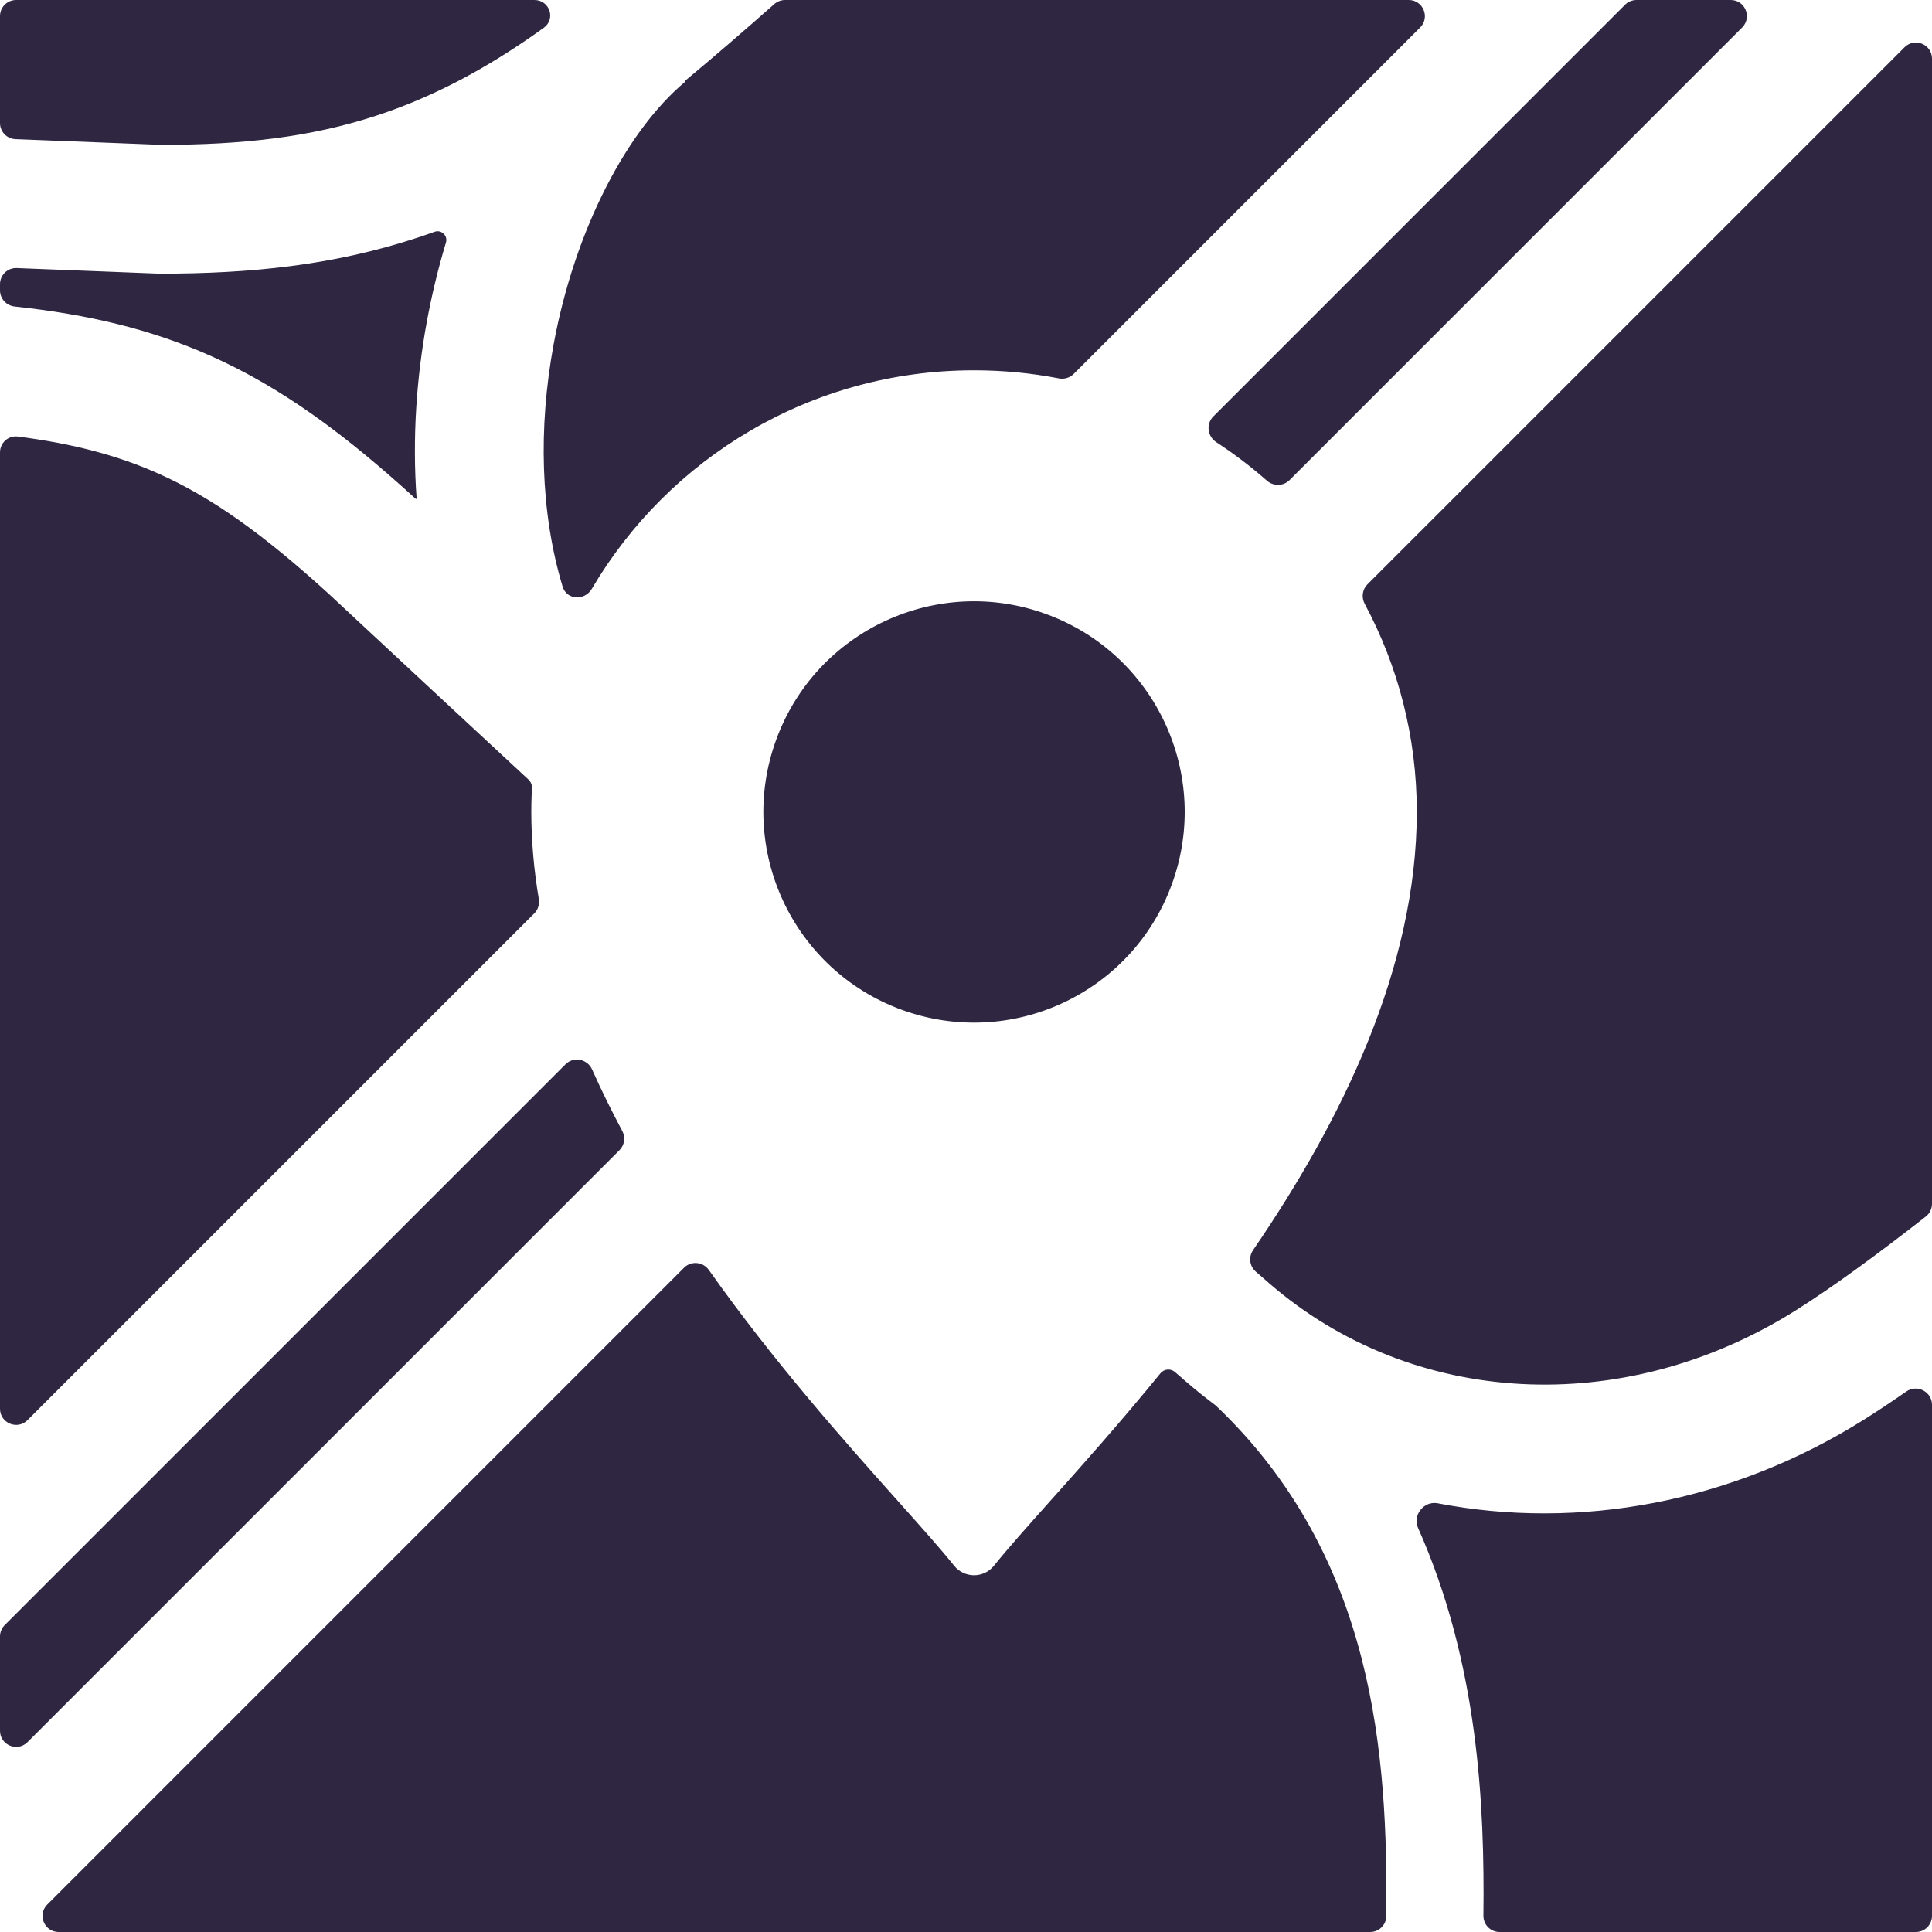 <svg width="120" height="120" viewBox="0 0 120 120" fill="none" xmlns="http://www.w3.org/2000/svg">
<path d="M33.772 1.728C34.54 1.176 34.138 0 33.191 0H1C0.448 0 0 0.448 0 1V7.642C0 8.179 0.424 8.621 0.961 8.642L10.025 8.997C15.025 8.993 19.276 8.534 23.441 7.16C26.721 6.079 30.079 4.385 33.772 1.728Z" fill="#2F2641" fill-opacity="1"/>
<path d="M1.039 16.651C0.472 16.628 0 17.082 0 17.65V18.035C0 18.551 0.393 18.982 0.906 19.037C5.473 19.528 9.373 20.45 13.091 22.107C17.525 24.084 21.44 26.99 25.8 30.965L25.817 30.98C25.84 31.002 25.878 30.984 25.876 30.952C25.608 27.251 25.862 23.539 26.502 20.032C26.809 18.352 27.21 16.686 27.7 15.059C27.826 14.638 27.411 14.246 26.997 14.395C26.648 14.521 26.298 14.642 25.947 14.757C20.666 16.499 15.467 16.997 9.947 16.997H9.869L1.039 16.651Z" fill="#2F2641" fill-opacity="1"/>
<path d="M1.105 27.115C0.515 27.04 0 27.504 0 28.098V87.501C0 88.392 1.077 88.838 1.707 88.208L33.187 56.729C33.419 56.496 33.521 56.164 33.467 55.84C33.164 54.046 33 52.236 33 50.42C33 50.044 33.008 49.669 33.023 49.295L33.039 48.956C33.05 48.754 32.972 48.558 32.824 48.421L27.244 43.238C25.153 41.294 23.436 39.696 22.243 38.584L20.394 36.862C16.347 33.175 13.162 30.898 9.834 29.414C7.32 28.294 4.576 27.561 1.105 27.115Z" fill="#2F2641" fill-opacity="1"/>
<path d="M36.774 66.422C36.483 65.771 35.628 65.601 35.124 66.105L0.293 100.936C0.105 101.124 0 101.378 0 101.643V107.501C0 108.392 1.077 108.838 1.707 108.208L38.477 71.438C38.791 71.124 38.86 70.64 38.651 70.248C37.982 68.994 37.352 67.717 36.774 66.422Z" fill="#2F2641" fill-opacity="1"/>
<path d="M3.643 120C2.752 120 2.306 118.923 2.936 118.293L42.487 78.741C42.929 78.299 43.664 78.367 44.025 78.877C48.118 84.666 52.548 89.624 55.782 93.243C57.226 94.859 58.431 96.209 59.262 97.247C59.897 98.04 61.103 98.04 61.738 97.247C62.569 96.209 63.774 94.859 65.218 93.243L65.228 93.231C67.187 91.04 69.582 88.358 72.076 85.299C72.302 85.021 72.713 84.986 72.982 85.221C73.217 85.427 73.44 85.621 73.649 85.801C73.952 86.062 74.259 86.318 74.569 86.567C74.881 86.818 75.197 87.062 75.515 87.3C85.434 96.73 86.203 109.123 86.106 119.015C86.1 119.562 85.654 120 85.108 120H3.643Z" fill="#2F2641" fill-opacity="1"/>
<path d="M77.828 77.651C77.541 78.071 77.609 78.64 77.991 78.975C78.309 79.253 78.605 79.511 78.877 79.746C87.698 87.36 100.758 88.152 111.506 81.41C113.778 79.984 116.577 77.938 119.617 75.56C119.859 75.371 120 75.081 120 74.774V3.643C120 2.752 118.923 2.306 118.293 2.936L84.934 36.295C84.615 36.614 84.551 37.107 84.764 37.505C86.829 41.354 88 45.751 88 50.42C88 60.118 83.324 69.621 77.828 77.651Z" fill="#2F2641" fill-opacity="1"/>
<path d="M107.501 0C108.392 0 108.838 1.077 108.208 1.707L80.094 29.822C79.711 30.204 79.094 30.212 78.688 29.854C77.701 28.985 76.65 28.186 75.544 27.464C74.997 27.107 74.897 26.332 75.36 25.869L100.936 0.293C101.124 0.105 101.378 0 101.643 0H107.501Z" fill="#2F2641" fill-opacity="1"/>
<path d="M65.77 23.503C66.103 23.568 66.448 23.467 66.688 23.227L88.208 1.707C88.838 1.077 88.392 0 87.501 0H48.758C48.514 0 48.278 0.09 48.095 0.251C46.176 1.948 44.308 3.559 42.548 5.022C42.538 5.03 42.537 5.045 42.545 5.055C42.554 5.065 42.553 5.079 42.543 5.088C38.998 8.053 35.702 14.185 34.372 21.468C33.442 26.567 33.553 31.811 34.947 36.442C35.197 37.272 36.317 37.325 36.756 36.578C41.528 28.456 50.373 23 60.498 23C62.301 23 64.064 23.173 65.77 23.503Z" fill="#2F2641" fill-opacity="1"/>
<path d="M92.137 118.984C92.13 119.543 92.58 120 93.14 120H119C119.552 120 120 119.552 120 119V87.255C120 86.438 119.073 85.964 118.403 86.43C117.474 87.076 116.588 87.666 115.757 88.187C107.569 93.323 98.095 95.067 89.294 93.371C88.444 93.208 87.724 94.109 88.077 94.9C91.829 103.321 92.217 112.146 92.137 118.984Z" fill="#2F2641" fill-opacity="1"/>
<path d="M64.992 38.145C71.778 40.627 75.267 48.14 72.785 54.925C70.303 61.711 62.791 65.2 56.005 62.718C49.22 60.236 45.731 52.724 48.213 45.938C50.694 39.153 58.207 35.664 64.992 38.145Z" fill="#2F2641" fill-opacity="1"/>
</svg>